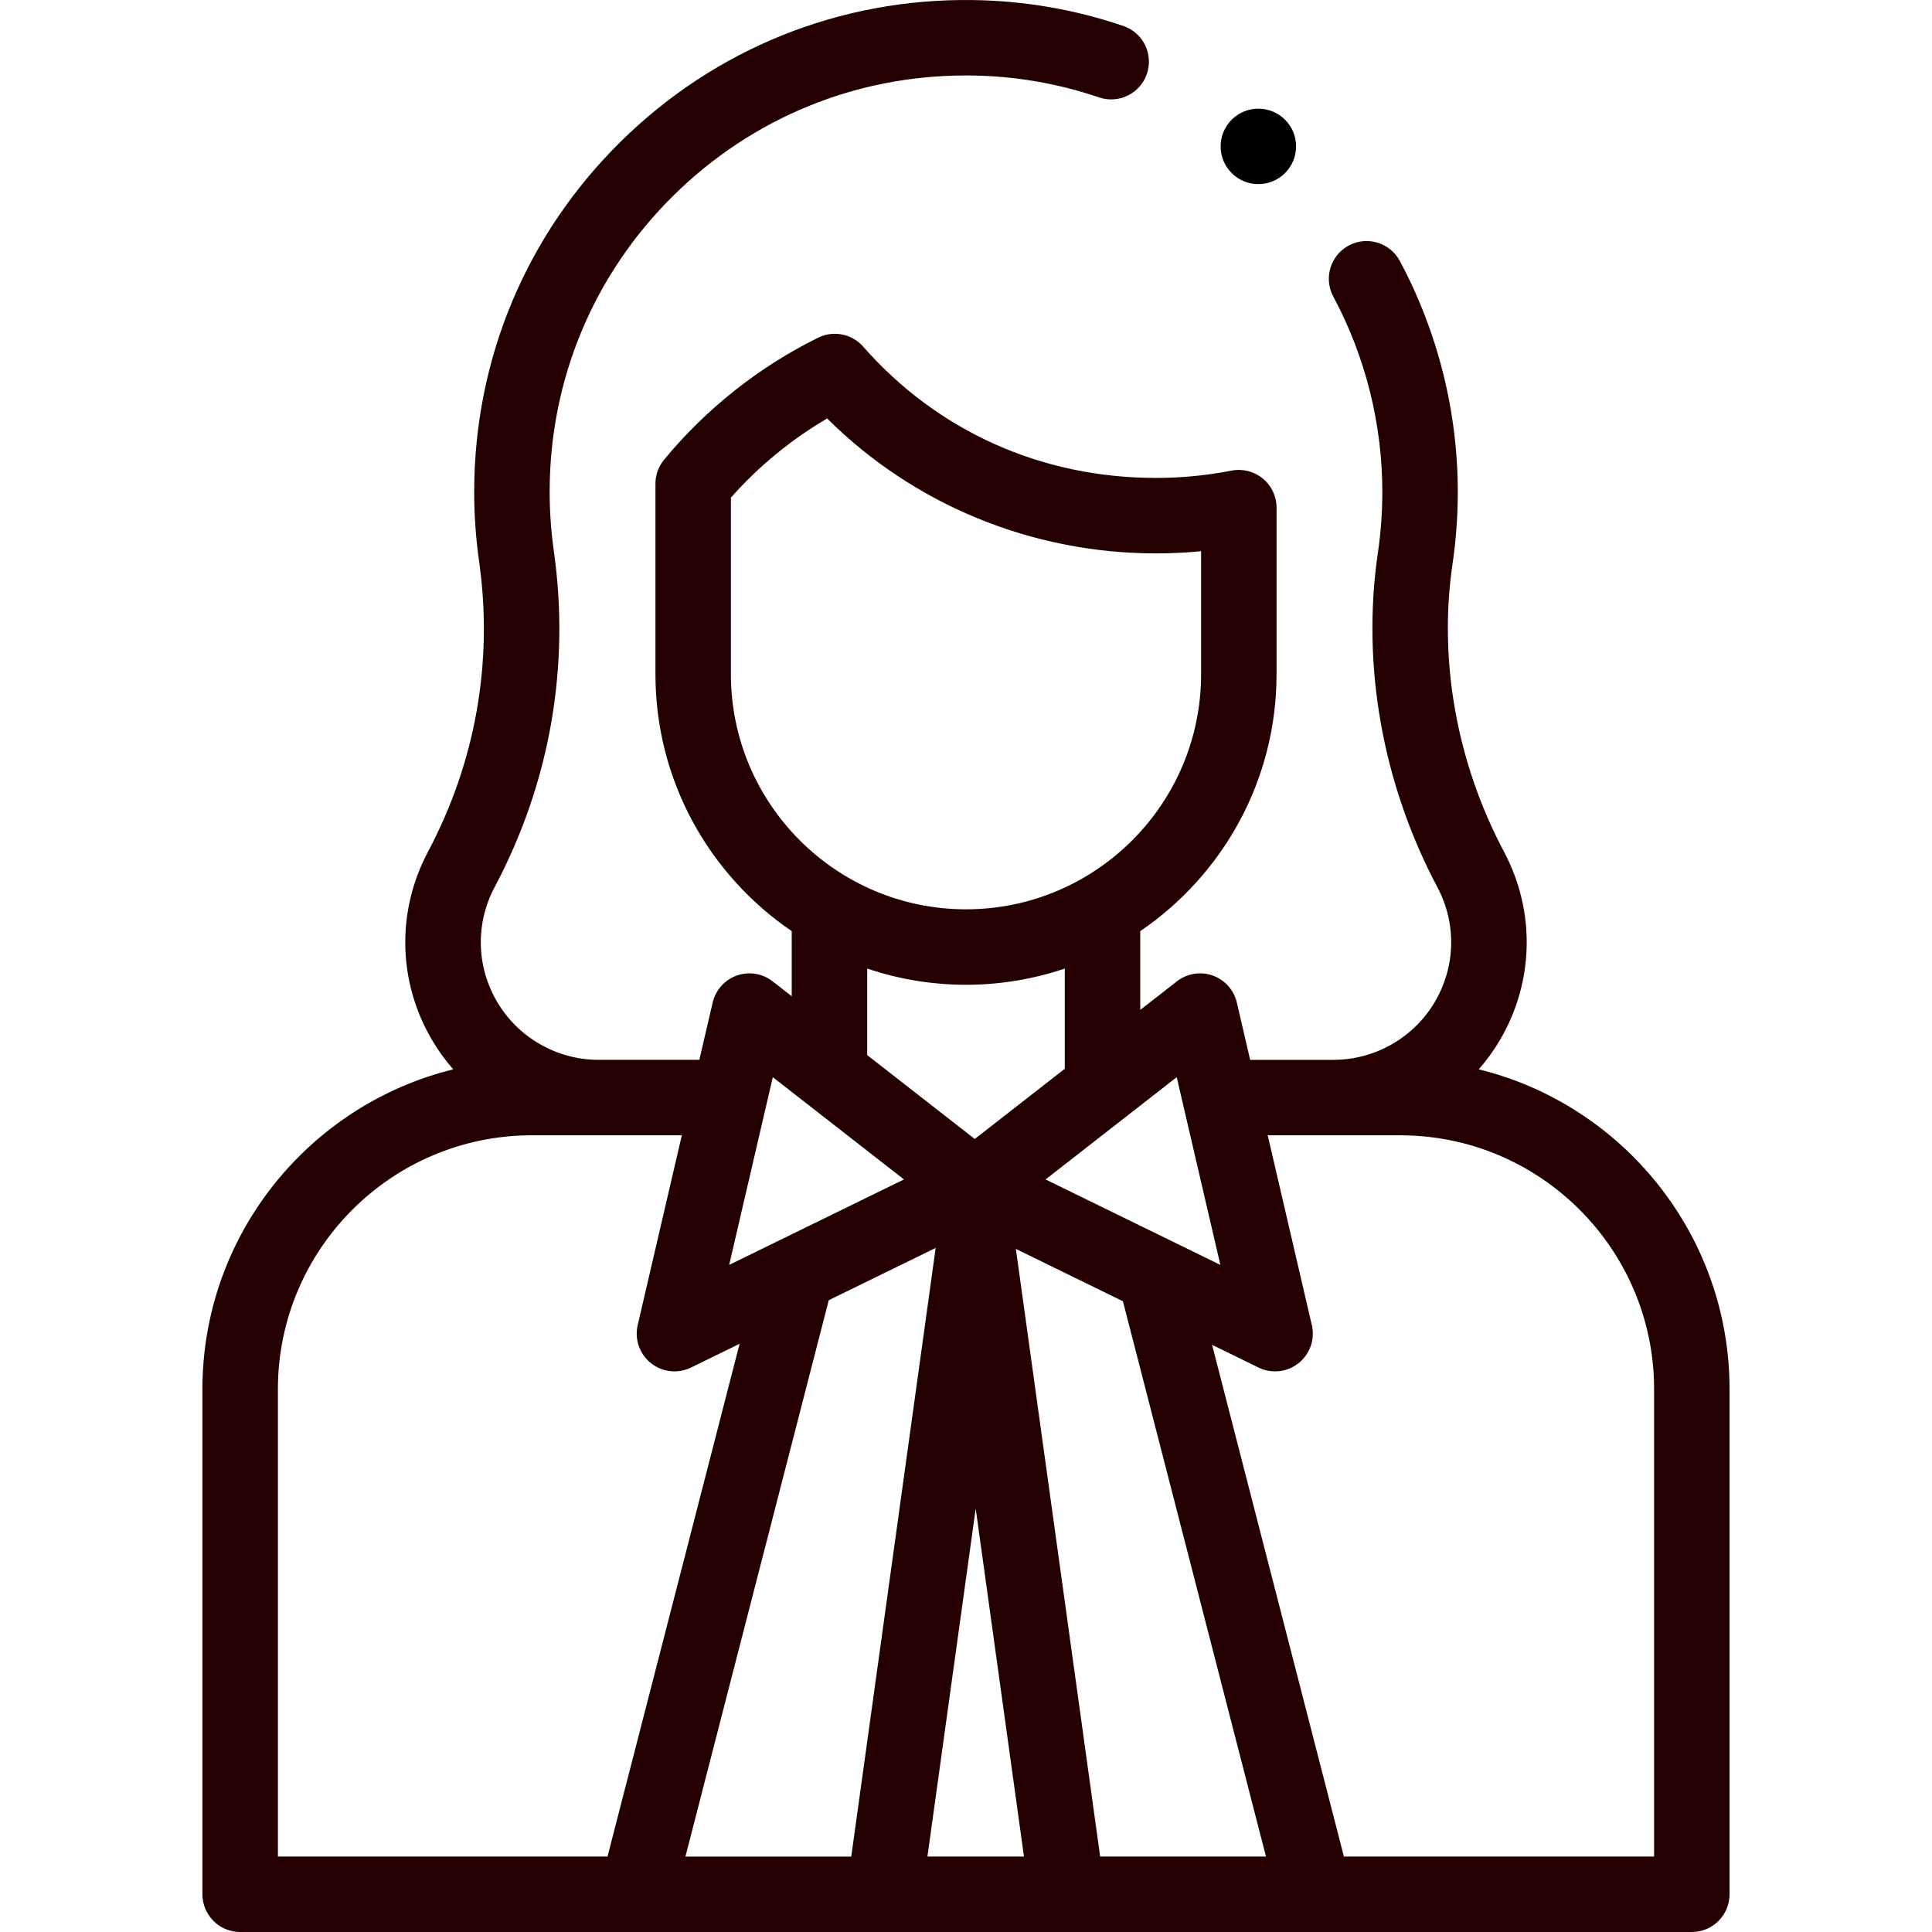 <svg id="Capa_1" enable-background="new 0 0 512.098 512.098" height="512" viewBox="0 0 512.098 512.098" width="512" xmlns="http://www.w3.org/2000/svg"><g><g><path d="m391.96 283.439c2.123-2.419 4.032-5.051 5.684-7.88 9.001-15.415 9.377-34.031 1.005-49.798-12.552-23.637-17.396-50.736-13.638-76.309.897-6.102 1.364-12.348 1.39-18.564.086-21.457-5.227-42.798-15.361-61.715-2.607-4.868-8.669-6.702-13.537-4.092-4.868 2.608-6.7 8.669-4.092 13.537 8.57 15.998 13.062 34.045 12.99 52.189-.021 5.273-.417 10.567-1.177 15.736-4.373 29.759 1.225 61.224 15.761 88.597 5.1 9.604 4.871 20.943-.612 30.334-5.564 9.53-15.877 15.45-26.914 15.45h-22.09l-3.53-15.187c-.772-3.324-3.188-6.024-6.405-7.163-3.216-1.136-6.793-.556-9.484 1.542l-9.713 7.575v-20.883c21.788-14.824 36.127-39.816 36.127-68.098l.001-44.154c0-2.989-1.337-5.822-3.646-7.722-2.309-1.899-5.343-2.667-8.279-2.091-6.555 1.285-13.3 1.938-20.048 1.938-30.325 0-57.884-12.36-77.598-34.805-2.984-3.396-7.875-4.371-11.933-2.371-15.615 7.691-29.74 18.88-40.846 32.354-1.584 1.922-2.33 4.258-2.281 6.566v50.284c0 28.282 14.34 53.274 36.128 68.099v17.26l-5.069-3.953c-2.691-2.099-6.27-2.679-9.484-1.542-3.218 1.139-5.633 3.839-6.405 7.163l-3.53 15.187h-26.736c-11.036 0-21.35-5.921-26.915-15.45-5.482-9.391-5.711-20.73-.611-30.334.01-.018.019-.035.028-.054 14.606-27.531 20.021-58.333 15.655-89.073-.73-5.148-1.101-10.417-1.101-15.659 0-29.763 11.671-57.666 32.862-78.569 20.818-20.532 48.278-31.784 77.483-31.784.519 0 1.04.004 1.561.011 11.521.158 22.865 2.11 33.715 5.803 5.227 1.776 10.909-1.018 12.688-6.245s-1.017-10.909-6.245-12.688c-12.84-4.37-26.26-6.681-39.885-6.867-35.184-.488-68.334 12.848-93.361 37.534-25.031 24.69-38.817 57.65-38.817 92.808 0 6.18.438 12.394 1.3 18.471 3.769 26.544-.914 53.146-13.544 76.931-.008.015-.017.03-.024.047-8.35 15.757-7.968 34.353 1.025 49.757 1.652 2.829 3.562 5.461 5.685 7.88-38.115 9.36-66.476 43.815-66.476 84.776v133.882c0 5.522 4.478 10 10 10h384.777c5.522 0 10-4.478 10-10v-133.884c0-40.961-28.362-75.417-66.478-84.777zm-68.489 51.838-46.33-22.652 34.763-27.108zm-129.737-156.566v-46.808c7.312-8.273 16.002-15.414 25.518-20.985 22.893 22.819 54.215 35.764 87.14 35.764 3.999 0 7.999-.192 11.973-.575l-.001 32.604c0 34.36-27.954 62.314-62.314 62.314s-62.316-27.953-62.316-62.314zm36.129 78.02c8.232 2.771 17.032 4.295 26.186 4.295 9.155 0 17.955-1.525 26.187-4.295v26.559l-23.864 18.609-28.509-22.232zm-25.023 28.785 34.764 27.108-46.331 22.652zm-131.18 82.7c0-37.104 30.187-67.291 67.291-67.291h39.773l-11.695 50.309c-.874 3.76.493 7.686 3.513 10.089 1.806 1.437 4.008 2.176 6.229 2.176 1.493 0 2.996-.335 4.391-1.017l12.88-6.297-35.014 135.914h-87.368zm108.021 123.882 37.991-147.466 28.34-13.855-22.375 161.322h-43.956zm76.941-92.246 12.794 92.246h-25.589zm32.987 92.246-22.339-161.06 28.376 13.874 37.918 147.186zm146.829 0h-82.221l-34.942-135.633 12.307 6.017c1.395.683 2.896 1.017 4.391 1.017 2.221 0 4.424-.739 6.229-2.176 3.02-2.403 4.387-6.329 3.513-10.089l-11.695-50.309h35.128c37.104 0 67.291 30.187 67.291 67.291v123.882z" fill="#240000"/><circle cx="333.539" cy="38.802" r="10"/></g></g></svg>